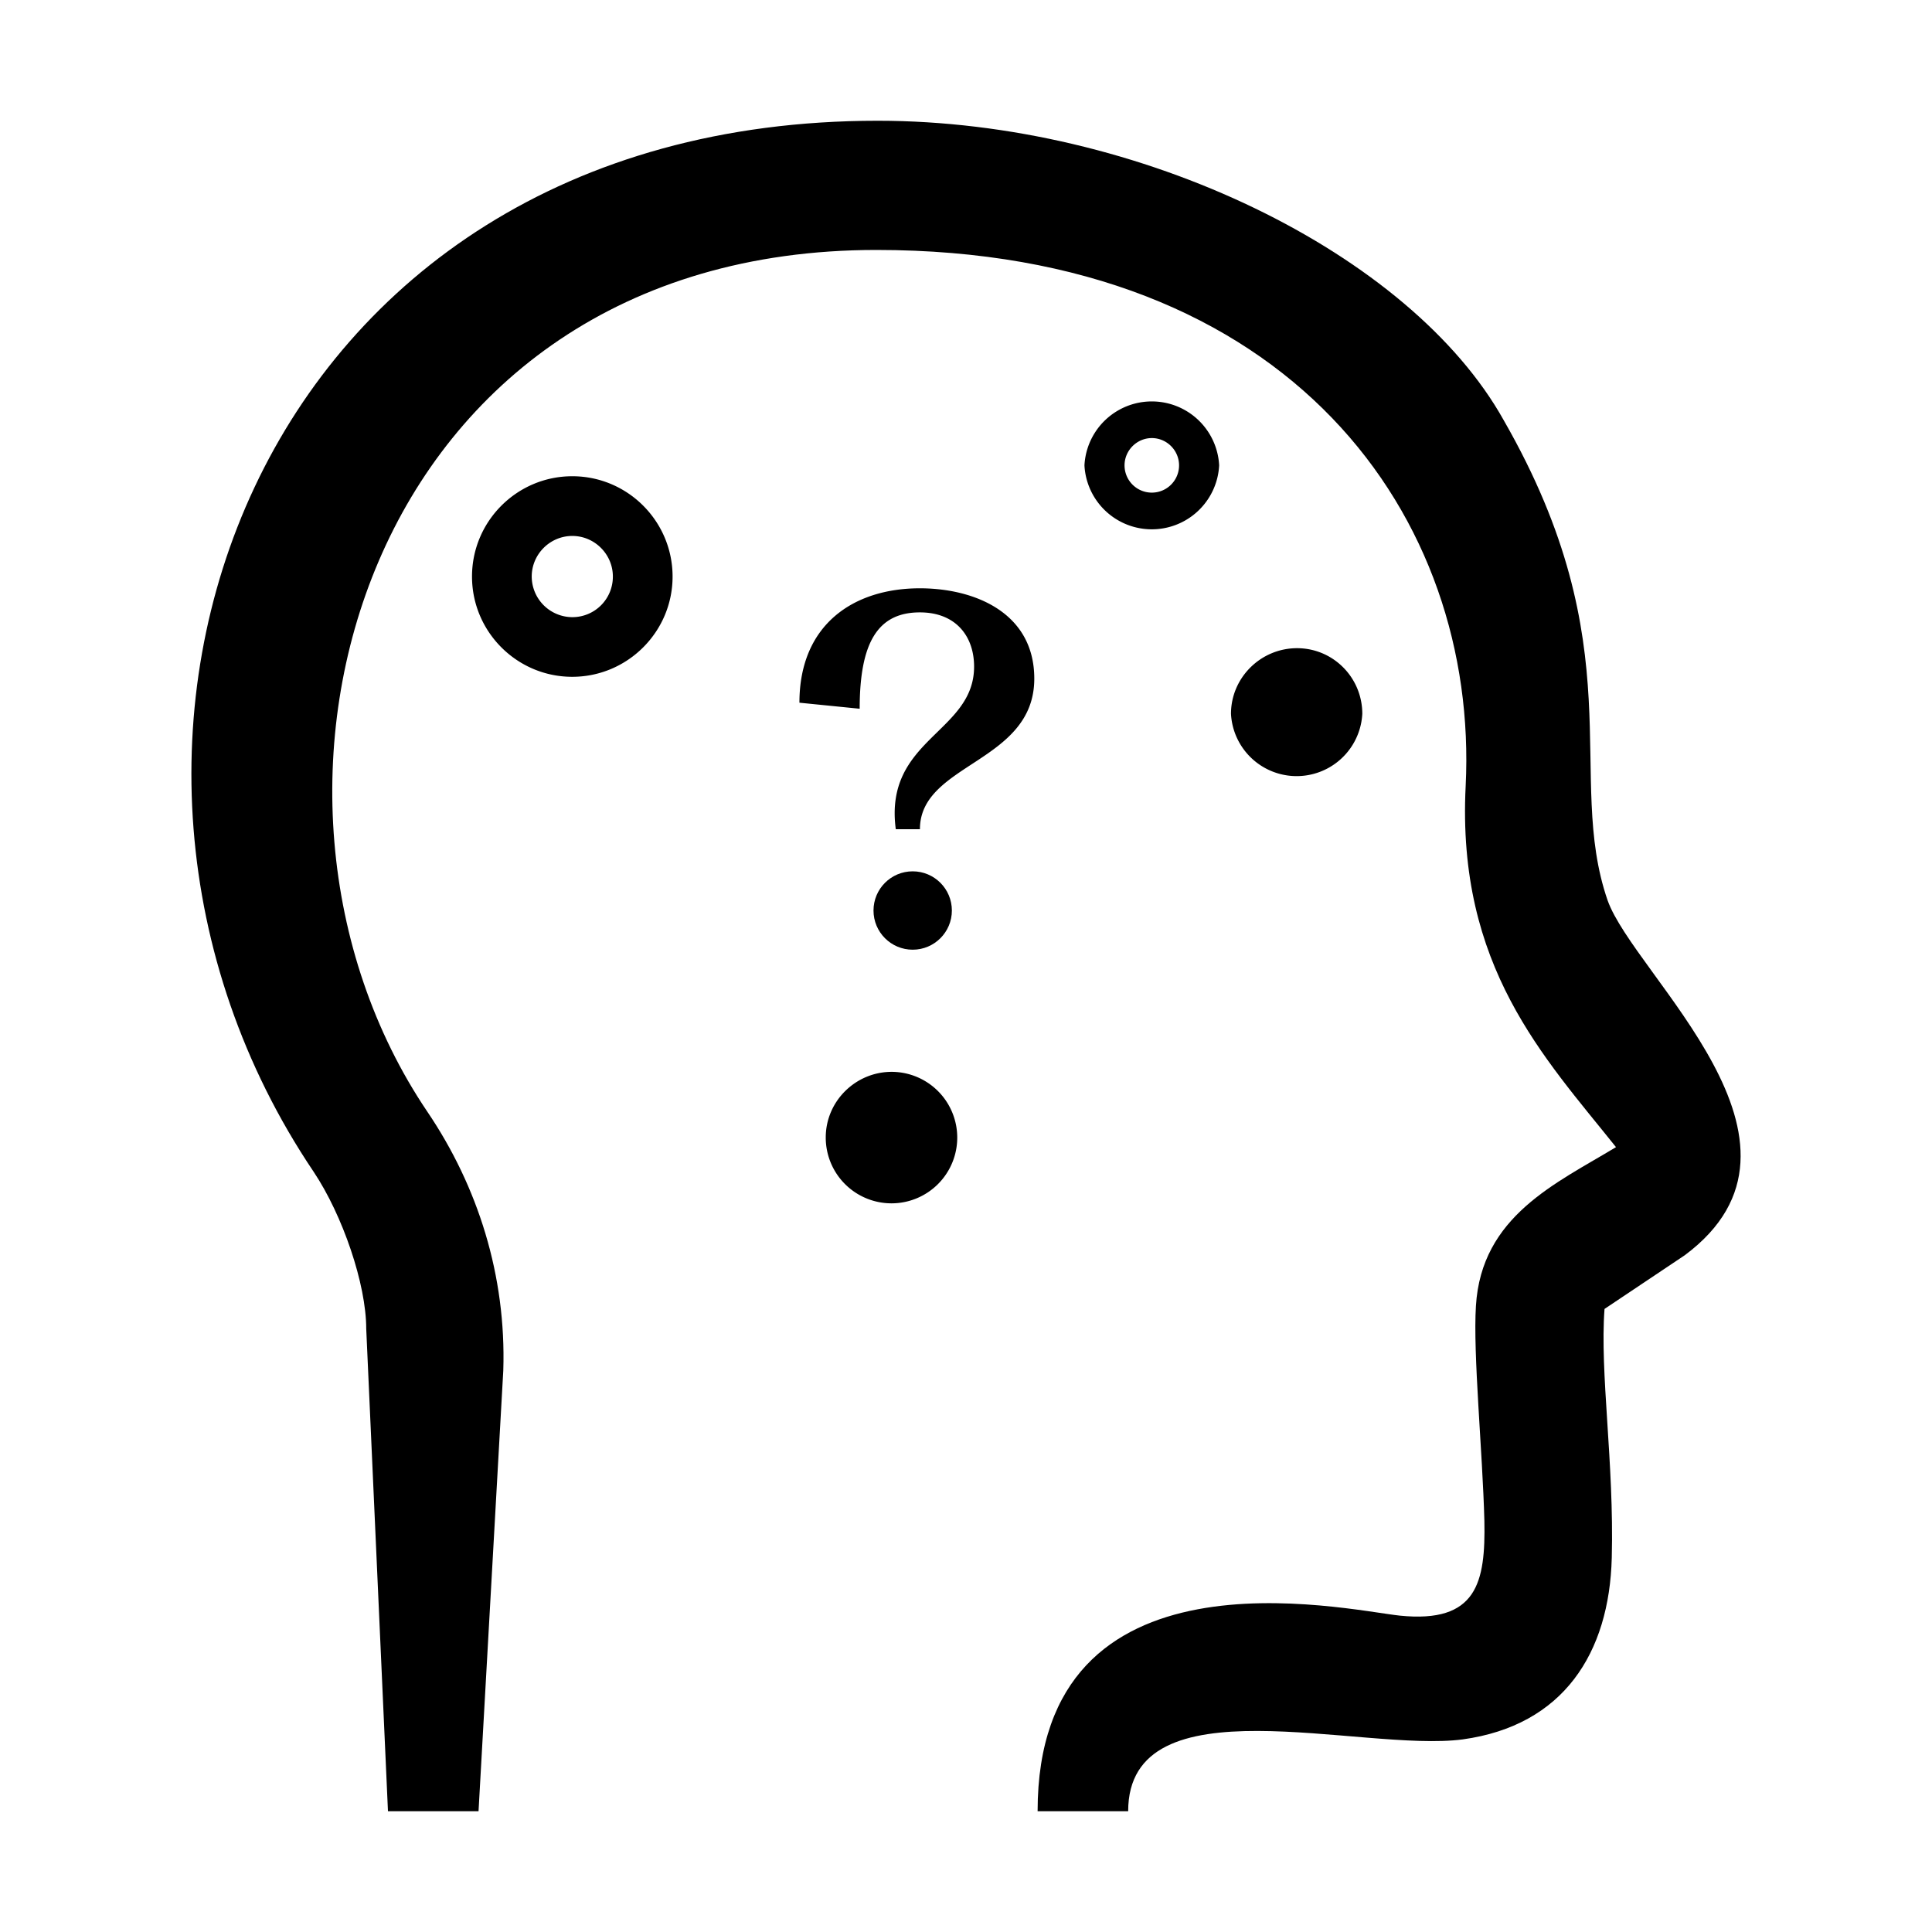 <svg xmlns="http://www.w3.org/2000/svg" viewBox="0 0 32 32"><path stroke-width="0" d="M26.626 14.91c-.71-2.06.45-4.17-1.72-7.95C23.366 4.2 18.886 2 14.536 2 4.196 2 .466 12.39 5.196 19.41c.48.72.87 1.86.87 2.6l.36 7.99h1.5l.41-7.3c.05-1.57-.42-3.05-1.26-4.29-3.57-5.29-1.05-14.27 7.44-14.27 6.89 0 9.98 4.46 9.76 8.88-.15 2.99 1.3 4.49 2.49 5.98-.99.6-2.23 1.14-2.32 2.63-.05.79.11 2.41.14 3.56.02 1.02-.12 1.7-1.4 1.57-.93-.1-6-1.26-6 3.24h1.5c0-2.18 3.87-.97 5.54-1.19 1.67-.23 2.43-1.43 2.47-3.01s-.2-3.06-.12-4.12l1.33-.89c2.51-1.87-.84-4.63-1.28-5.88" style="fill: #000000;"/><path stroke-width="0" d="M11.14 9.55c0-.917-.745-1.662-1.661-1.662s-1.661.745-1.661 1.661.745 1.661 1.66 1.661 1.662-.745 1.662-1.66m-1.661.672a.675.675 0 0 1-.672-.673c0-.369.303-.672.672-.672s.672.303.672.672a.67.67 0 0 1-.672.673M20.193 7.708a1.117 1.117 0 0 0-2.231 0 1.117 1.117 0 0 0 2.231 0m-1.567 0c0-.248.204-.452.452-.452s.451.204.451.452a.45.45 0 1 1-.903 0M22.564 11.823c0-.6-.482-1.087-1.081-1.087s-1.094.487-1.094 1.087a1.089 1.089 0 0 0 2.175 0M14.77 17.753c-.599 0-1.093.487-1.093 1.087a1.089 1.089 0 1 0 1.094-1.087M15.236 10.143c.599 0 .898.399.898.898 0 1.097-1.496 1.197-1.297 2.693h.4c0-1.097 1.894-1.097 1.894-2.494 0-1.097-.997-1.496-1.895-1.496-1.097 0-1.995.599-1.995 1.895l.998.1c0-1.097.3-1.596.997-1.596" style="fill: #000000;"/><circle cx="15.117" cy="15.081" r=".649" stroke-width="0" style="fill: #000000;"/></svg>
